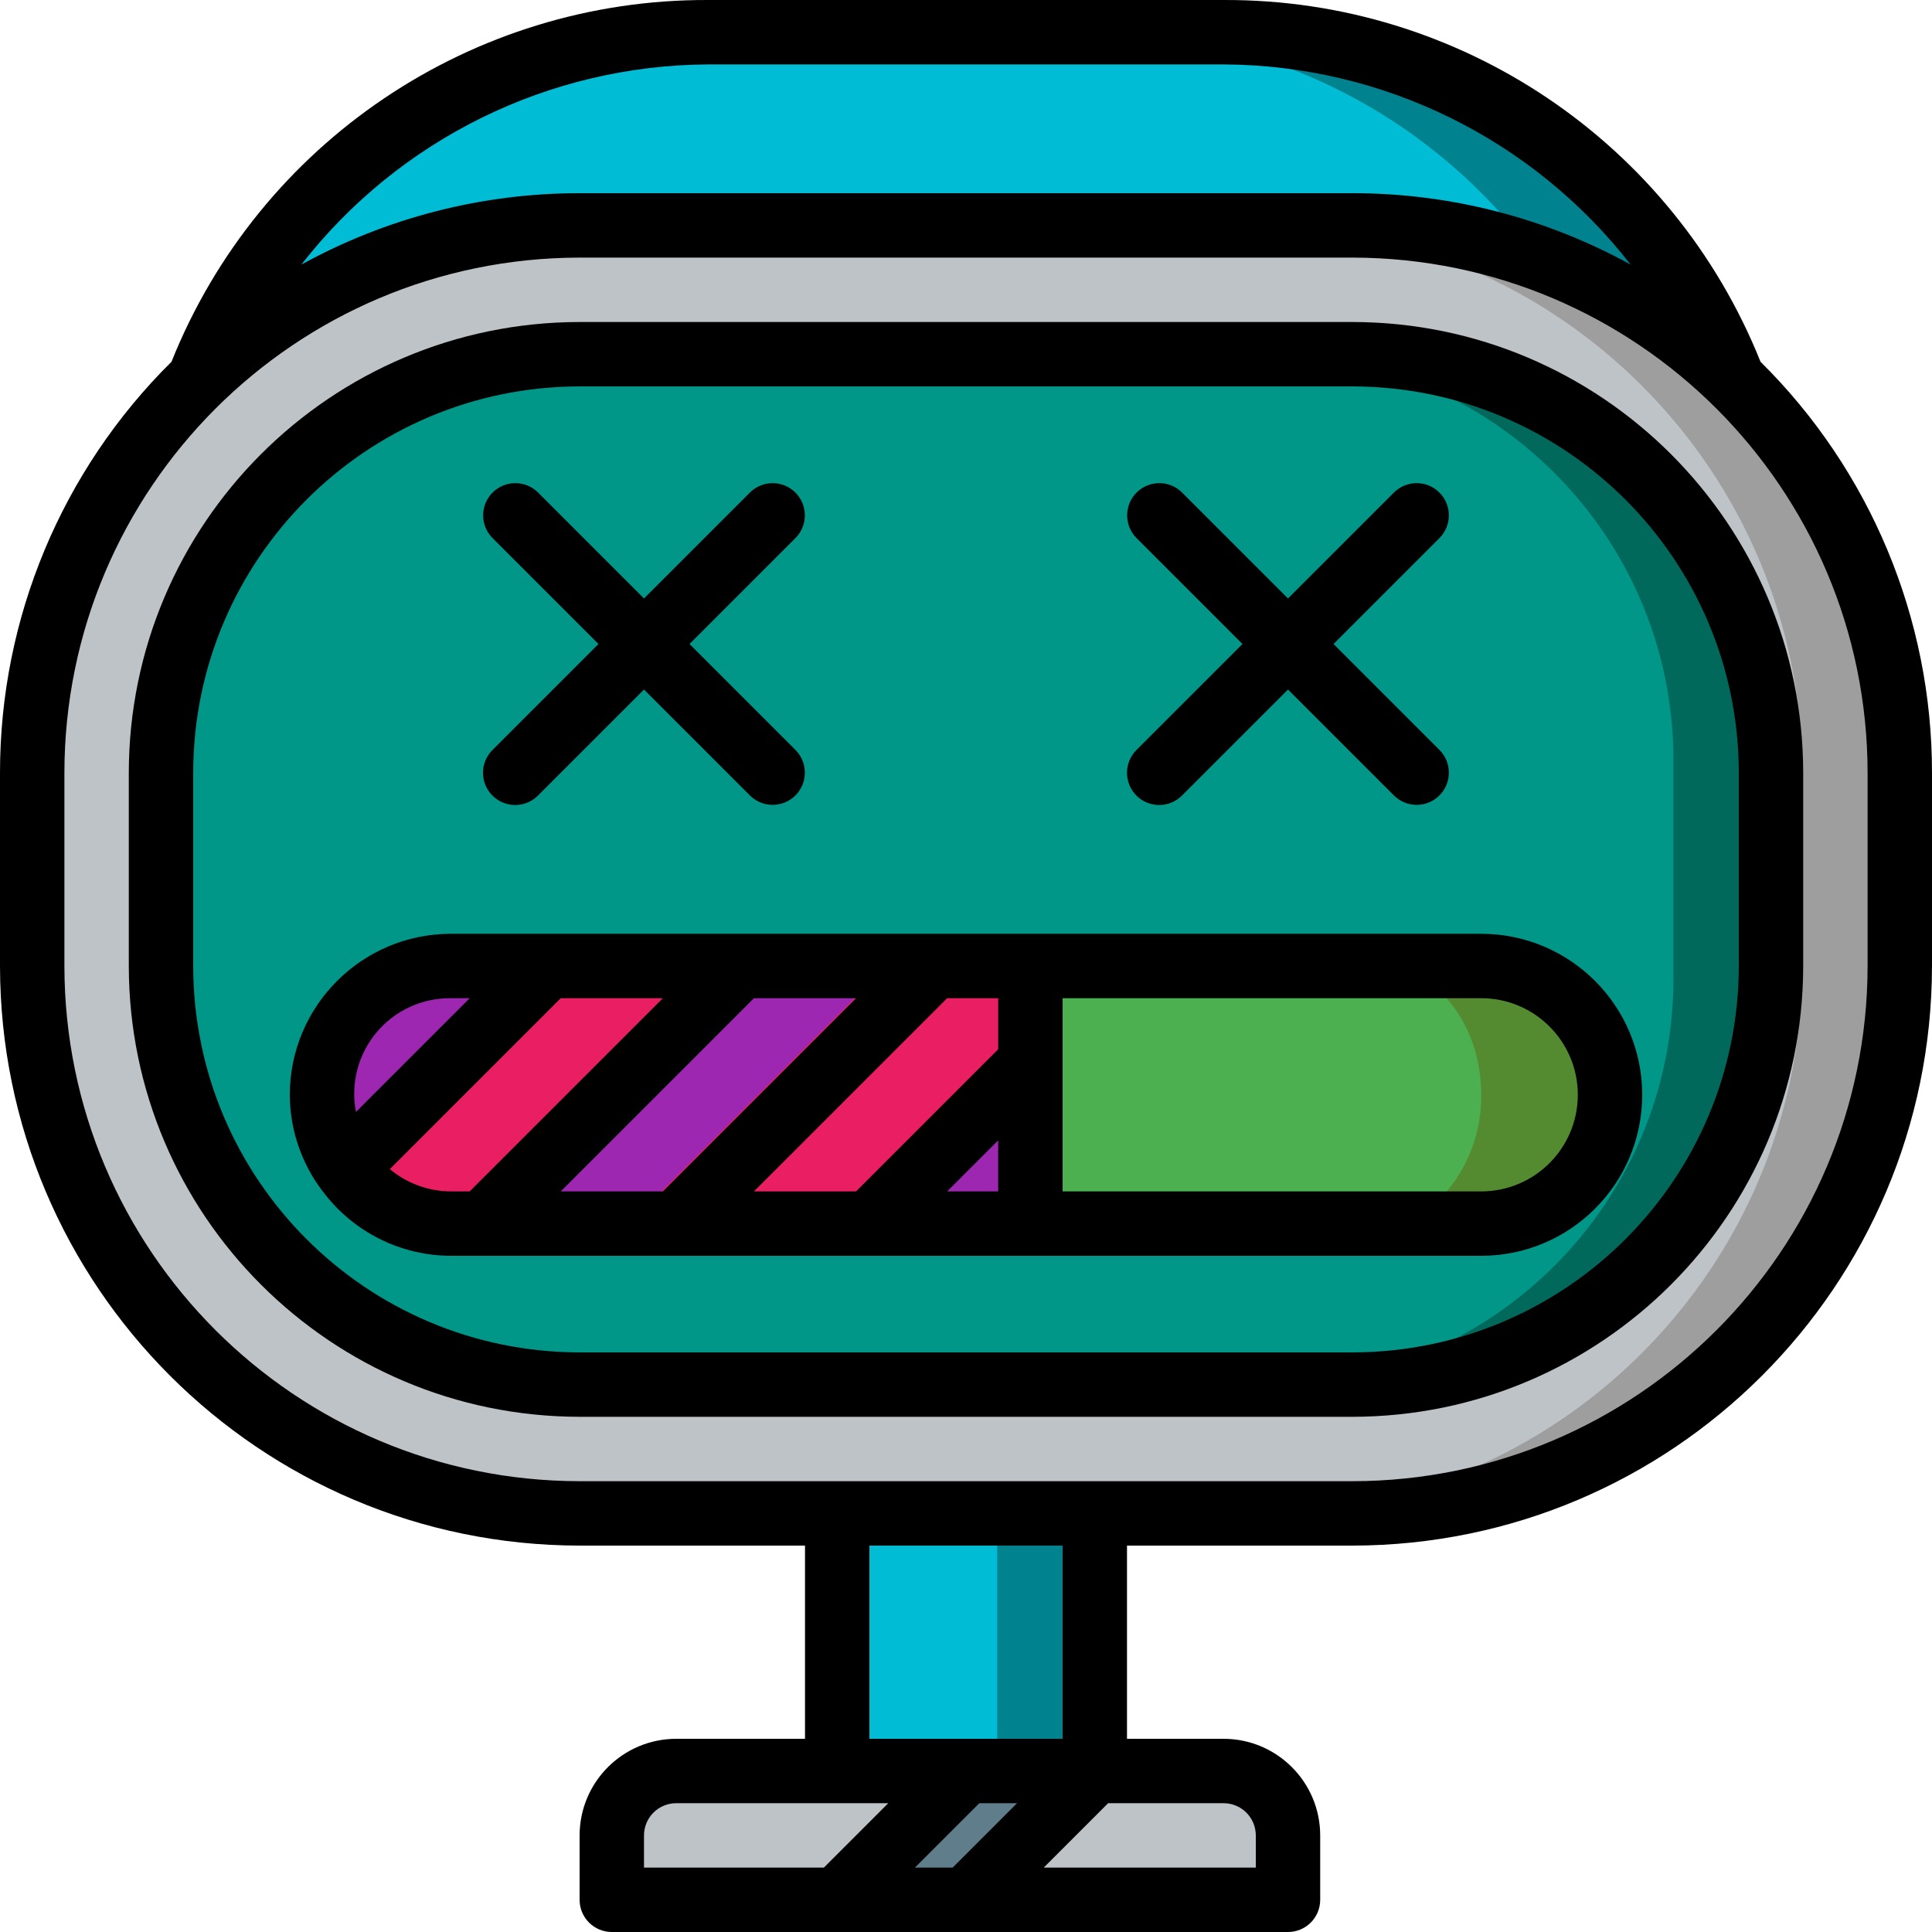 <?xml version="1.0" encoding="iso-8859-1"?>
<!-- Generator: Adobe Illustrator 19.0.0, SVG Export Plug-In . SVG Version: 6.00 Build 0)  -->
<svg version="1.1" id="Capa_1" xmlns="http://www.w3.org/2000/svg" xmlns:xlink="http://www.w3.org/1999/xlink" x="0px" y="0px"
	 viewBox="0 0 512.001 512.001" style="enable-background:new 0 0 512.001 512.001;" xml:space="preserve">
<g>
	<g transform="translate(0 1)">
		<g>
			<rect x="221.603" y="373.154" style="fill:#00838F;" width="68.267" height="122.103"/>
			<rect x="221.603" y="373.154" style="fill:#00BCD4;" width="42.667" height="122.103"/>
		</g>
		<path style="fill:#00838F;" d="M459.084,99.695H52.385c21.769-55.593,75.379-92.168,135.083-92.16h136.533
			C383.704,7.526,437.314,44.102,459.084,99.695z"/>
		<path style="fill:#00BCD4;" d="M424.95,99.695H52.385c21.769-55.593,75.379-92.168,135.083-92.16h102.4
			C349.571,7.526,403.181,44.102,424.95,99.695z"/>
		<g>
			<path style="fill:#9E9E9E;" d="M153.336,58.735h204.8c80.118,0,145.067,64.949,145.067,145.067v51.2
				c0,80.118-64.949,145.067-145.067,145.067h-204.8c-80.118,0-145.067-64.949-145.067-145.067v-51.2
				C8.269,123.683,73.218,58.735,153.336,58.735z"/>
			<path style="fill:#BDC3C7;" d="M153.336,58.735h179.2c80.118,0,145.067,64.949,145.067,145.067v51.2
				c0,80.118-64.949,145.067-145.067,145.067h-179.2c-80.118,0-145.067-64.949-145.067-145.067v-51.2
				C8.269,123.683,73.218,58.735,153.336,58.735z"/>
			<path style="fill:#00695C;" d="M469.07,203.801v51.2c0,61.267-49.667,110.933-110.933,110.933h-204.8
				c-61.267,0-110.933-49.667-110.933-110.933v-51.2c0-61.267,49.667-110.933,110.933-110.933h204.8
				C419.403,92.868,469.07,142.535,469.07,203.801z"/>
			<path style="fill:#009688;" d="M443.478,200.422v57.958c0,59.401-48.154,107.554-107.554,107.554H149.966
				c-59.401,0-107.554-48.154-107.554-107.554v-57.958c0-59.4,48.154-107.554,107.554-107.554h185.958
				C395.324,92.868,443.478,141.022,443.478,200.422z"/>
			<path style="fill:#BDC3C7;" d="M178.934,468.335h145.067c9.426,0,17.067,7.641,17.067,17.067v17.067h-179.2v-17.067
				C161.867,475.976,169.508,468.335,178.934,468.335z"/>
		</g>
		<polygon style="fill:#607D8B;" points="289.87,468.335 255.736,502.468 221.603,502.468 255.736,468.335 		"/>
		<path style="fill:#E91E63;" d="M426.667,289.135c0.012,9.056-3.58,17.746-9.984,24.149c-6.404,6.404-15.093,9.996-24.149,9.984
			H119.467c-1.917,0.007-3.831-0.165-5.717-0.512c-15.008-2.63-26.5-14.816-28.246-29.952c-0.085-1.195-0.171-2.475-0.171-3.669
			c-0.013-9.057,3.58-17.746,9.984-24.15c6.404-6.404,15.093-9.996,24.15-9.984h273.067c9.053-0.002,17.737,3.593,24.139,9.995
			C423.074,271.398,426.67,280.081,426.667,289.135z"/>
		<g>
			<path style="fill:#9D27B0;" d="M142.775,250.324c-0.351,0.52-0.751,1.006-1.195,1.451l-53.589,53.504
				c-3.908-4.94-6.335-10.888-6.998-17.152l37.802-37.803H142.775z"/>
			<path style="fill:#9D27B0;" d="M234.764,255.001c-0.351,0.521-0.751,1.007-1.195,1.451l-66.817,66.816h-32.511
				c0.324-0.54,0.727-1.029,1.195-1.451l66.902-66.816H234.764z"/>
			<path style="fill:#9D27B0;" d="M299.862,285.465l-37.717,37.803h-23.979c0.351-0.521,0.752-1.006,1.196-1.451l48.469-48.384
				c1.594-1.598,3.759-2.496,6.016-2.496c2.257,0,4.422,0.898,6.016,2.496c1.636,1.574,2.56,3.746,2.56,6.016
				S301.498,283.891,299.862,285.465z"/>
		</g>
		<path style="fill:#558B30;" d="M426.667,289.135c0.012,9.056-3.58,17.746-9.984,24.149s-15.093,9.996-24.149,9.984l-119.467,0
			v-68.267h119.467c9.053-0.002,17.737,3.593,24.139,9.995C423.074,271.398,426.67,280.081,426.667,289.135z"/>
		<path style="fill:#4CAF50;" d="M392.534,289.135c0.105,8.708-2.691,17.204-7.945,24.149c-4.546,6.088-11.625,9.765-19.219,9.984
			h-95.076v-68.267h95.076C380.378,255.001,392.534,270.276,392.534,289.135z"/>
	</g>
	<g>
		<path d="M466.558,95.876C443.294,37.748,386.877-0.265,324.267,0.001H187.734C125.124-0.265,68.707,37.748,45.443,95.876
			C16.348,124.653-0.018,163.879,0.001,204.801v51.2c0.098,84.79,68.81,153.502,153.6,153.6h59.733v51.2h-34.133
			c-14.132,0.015-25.585,11.468-25.6,25.6v17.067c-0.001,2.264,0.897,4.435,2.498,6.035c1.601,1.601,3.772,2.499,6.035,2.498h179.2
			c2.264,0.001,4.435-0.897,6.035-2.498c1.601-1.601,2.499-3.772,2.498-6.035v-17.067c-0.015-14.132-11.468-25.585-25.6-25.6h-25.6
			v-51.2h59.733c84.79-0.098,153.502-68.81,153.6-153.6v-51.2C512.019,163.879,495.654,124.653,466.558,95.876z M187.734,17.068
			h136.533c42.19,0.202,81.953,19.759,107.868,53.054c-22.585-12.434-47.953-18.943-73.734-18.92h-204.8
			c-25.782-0.023-51.149,6.486-73.734,18.92C105.781,36.827,145.544,17.27,187.734,17.068z M170.667,486.401
			c0.003-4.712,3.822-8.53,8.533-8.533h56.2l-17.067,17.067h-47.667V486.401z M269.534,477.868l-17.067,17.067h-10l17.067-17.067
			H269.534z M332.801,486.401v8.533h-56.2l17.067-17.067h30.6C328.979,477.871,332.798,481.69,332.801,486.401z M281.601,460.801
			h-51.2v-51.2h51.2V460.801z M494.934,256.001c-0.086,75.37-61.164,136.447-136.533,136.533h-204.8
			c-75.37-0.086-136.447-61.164-136.533-136.533v-51.2c0.086-75.37,61.164-136.447,136.533-136.533h204.8
			c75.37,0.086,136.447,61.164,136.533,136.533V256.001z"/>
		<path d="M358.401,85.335h-204.8C87.652,85.409,34.208,138.852,34.134,204.801v51.2c0.074,65.949,53.518,119.393,119.467,119.467
			h204.8c65.949-0.074,119.393-53.518,119.467-119.467v-51.2C477.793,138.852,424.35,85.409,358.401,85.335z M460.801,256.001
			c-0.062,56.528-45.872,102.338-102.4,102.4h-204.8c-56.528-0.062-102.338-45.872-102.4-102.4v-51.2
			c0.062-56.528,45.872-102.338,102.4-102.4h204.8c56.528,0.062,102.338,45.872,102.4,102.4V256.001z"/>
		<path d="M392.534,247.468H119.467c-23.553,0.028-42.639,19.114-42.667,42.667c0.029,9.159,3.032,18.062,8.558,25.366
			c0.036,0.037,0.046,0.089,0.083,0.126l0.045,0.03c7.991,10.752,20.584,17.106,33.98,17.145h273.067
			c23.564,0,42.667-19.103,42.667-42.667C435.201,266.571,416.098,247.468,392.534,247.468z M264.534,315.735h-13.533l13.533-13.533
			V315.735z M264.534,278.068l-37.667,37.667h-27.067l51.2-51.2h13.533V278.068z M148.601,315.735l51.2-51.2h27.067l-51.2,51.2
			H148.601z M119.467,264.535h5l-30.142,30.141c-1.443-7.47,0.548-15.193,5.421-21.035S111.86,264.456,119.467,264.535z
			 M103.309,309.826l45.292-45.292h27.067l-51.2,51.2h-5C113.557,315.709,107.842,313.619,103.309,309.826z M392.534,315.735
			H281.601v-51.2h110.933c14.138,0,25.6,11.462,25.6,25.6C418.134,304.273,406.673,315.735,392.534,315.735z"/>
		<path d="M130.501,210.834c1.6,1.601,3.77,2.5,6.033,2.5c2.263,0,4.433-0.899,6.033-2.5l28.1-28.1l28.1,28.1
			c3.338,3.296,8.711,3.279,12.029-0.038c3.317-3.317,3.334-8.691,0.038-12.029l-28.1-28.1l28.1-28.1
			c3.296-3.338,3.279-8.711-0.038-12.029c-3.317-3.317-8.691-3.334-12.029-0.038l-28.1,28.1l-28.1-28.1
			c-3.338-3.296-8.711-3.279-12.029,0.038c-3.317,3.317-3.334,8.691-0.038,12.029l28.1,28.1l-28.1,28.1
			c-1.6,1.6-2.5,3.77-2.499,6.033C128.001,207.064,128.9,209.235,130.501,210.834z"/>
		<path d="M301.168,210.834c1.6,1.601,3.77,2.5,6.033,2.5c2.263,0,4.433-0.899,6.033-2.5l28.1-28.1l28.1,28.1
			c3.338,3.296,8.711,3.279,12.029-0.038s3.334-8.691,0.038-12.029l-28.1-28.1l28.1-28.1c3.296-3.338,3.279-8.711-0.038-12.029
			c-3.317-3.317-8.691-3.334-12.029-0.038l-28.1,28.1l-28.1-28.1c-3.338-3.296-8.711-3.279-12.029,0.038
			c-3.317,3.317-3.334,8.691-0.038,12.029l28.1,28.1l-28.1,28.1c-1.6,1.6-2.5,3.77-2.499,6.033
			C298.668,207.064,299.567,209.235,301.168,210.834z"/>
	</g>
</g>
<g>
</g>
<g>
</g>
<g>
</g>
<g>
</g>
<g>
</g>
<g>
</g>
<g>
</g>
<g>
</g>
<g>
</g>
<g>
</g>
<g>
</g>
<g>
</g>
<g>
</g>
<g>
</g>
<g>
</g>
</svg>
